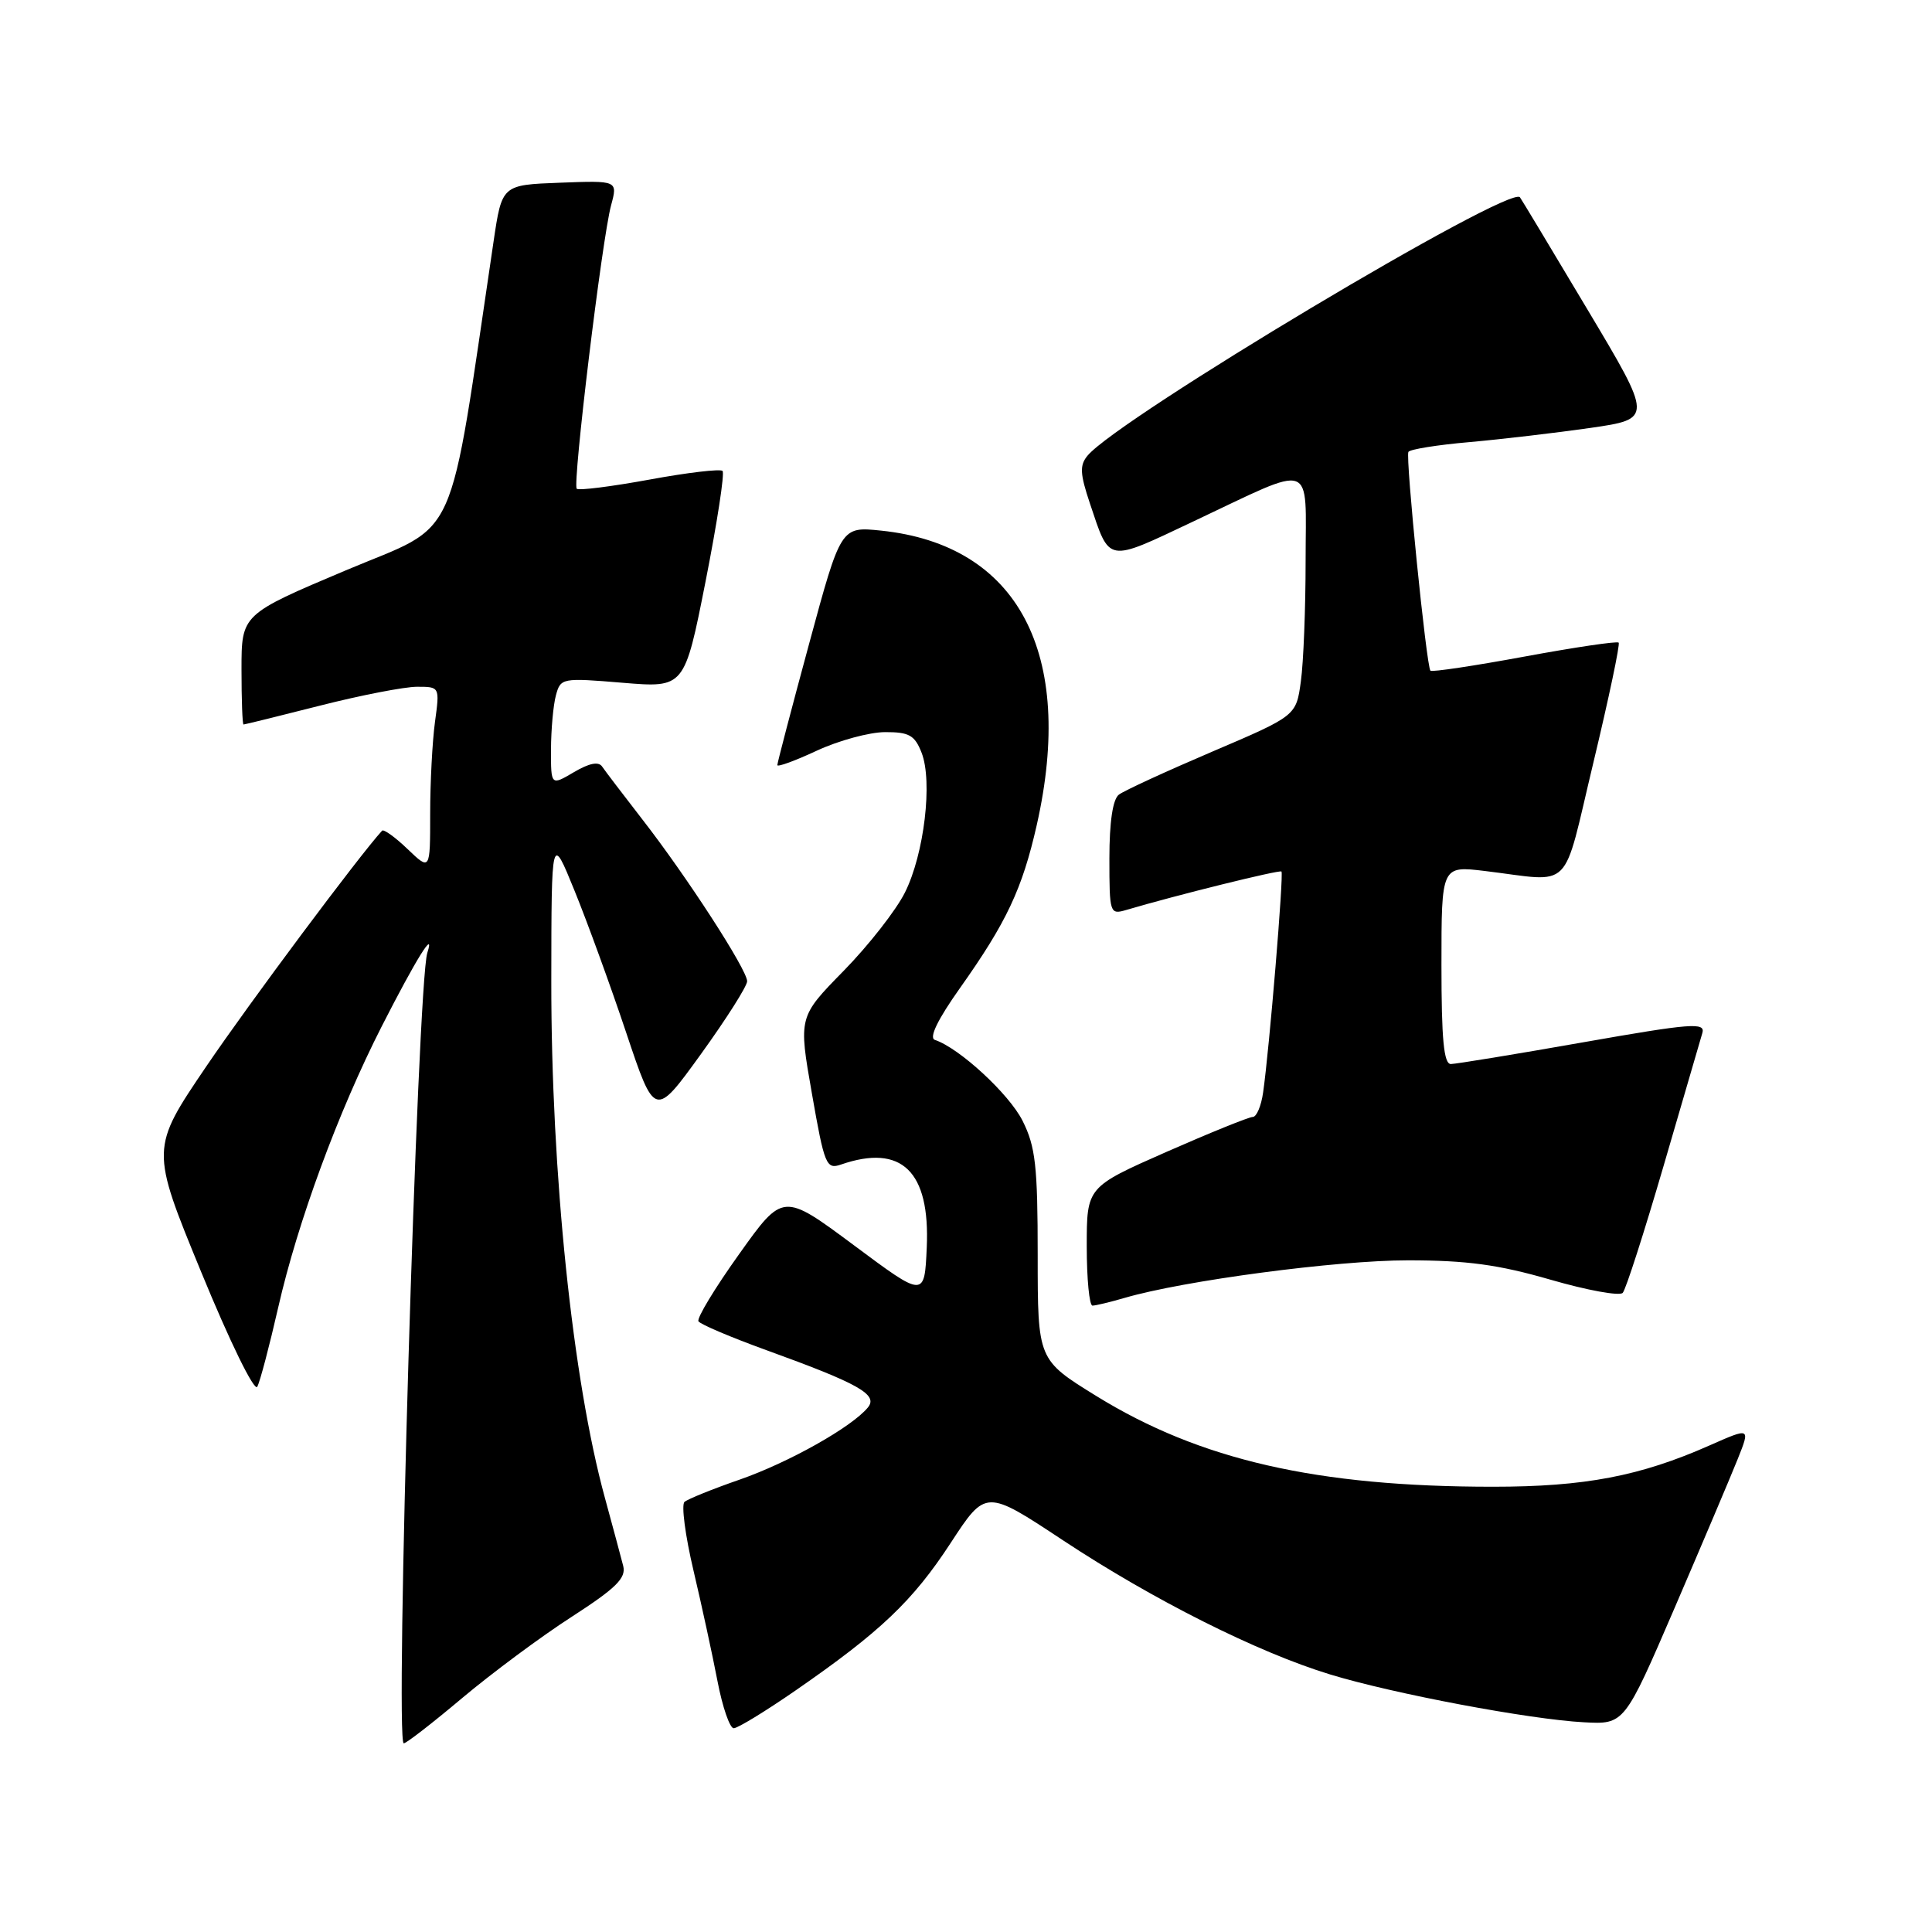 <?xml version="1.0" encoding="UTF-8" standalone="no"?>
<!DOCTYPE svg PUBLIC "-//W3C//DTD SVG 1.1//EN" "http://www.w3.org/Graphics/SVG/1.1/DTD/svg11.dtd" >
<svg xmlns="http://www.w3.org/2000/svg" xmlns:xlink="http://www.w3.org/1999/xlink" version="1.1" viewBox="0 0 256 256">
 <g >
 <path fill="currentColor"
d=" M 61.24 225.00 C 65.17 221.70 71.68 216.86 75.73 214.25 C 81.63 210.44 82.98 209.11 82.58 207.50 C 82.30 206.40 81.21 202.35 80.16 198.50 C 75.87 182.86 73.03 155.49 73.05 130.00 C 73.07 110.50 73.07 110.50 76.12 118.00 C 77.80 122.12 80.89 130.60 82.97 136.82 C 86.76 148.14 86.76 148.14 92.88 139.67 C 96.25 135.00 99.00 130.66 99.00 130.02 C 99.00 128.50 91.00 116.14 85.11 108.57 C 82.58 105.30 80.18 102.16 79.79 101.58 C 79.32 100.87 78.07 101.12 76.04 102.32 C 73.00 104.11 73.00 104.11 73.01 99.31 C 73.02 96.66 73.31 93.44 73.66 92.14 C 74.28 89.84 74.46 89.80 82.50 90.47 C 90.70 91.15 90.70 91.15 93.49 77.05 C 95.02 69.29 96.04 62.70 95.74 62.40 C 95.44 62.11 91.08 62.62 86.05 63.55 C 81.01 64.47 76.68 65.02 76.42 64.76 C 75.84 64.17 79.77 31.67 80.97 27.21 C 81.86 23.92 81.86 23.92 74.19 24.21 C 66.51 24.50 66.51 24.50 65.40 32.00 C 59.28 73.14 61.08 69.14 45.83 75.57 C 32.00 81.41 32.00 81.41 32.00 88.70 C 32.00 92.72 32.12 96.00 32.27 96.00 C 32.42 96.00 36.98 94.88 42.40 93.50 C 47.82 92.12 53.61 91.00 55.26 91.00 C 58.27 91.00 58.27 91.01 57.64 95.64 C 57.29 98.19 57.00 103.68 57.00 107.83 C 57.00 115.37 57.00 115.37 54.01 112.51 C 52.37 110.93 50.84 109.84 50.63 110.07 C 47.65 113.31 33.05 132.88 27.35 141.28 C 19.94 152.21 19.94 152.21 26.68 168.60 C 30.44 177.76 33.71 184.45 34.09 183.75 C 34.46 183.06 35.70 178.34 36.86 173.26 C 39.44 161.92 44.82 147.31 50.58 136.00 C 55.13 127.08 57.69 122.95 56.62 126.26 C 55.32 130.31 52.31 231.00 53.50 231.00 C 53.84 231.00 57.32 228.30 61.24 225.00 Z  M 105.41 224.00 C 116.66 216.22 120.95 212.14 125.97 204.45 C 130.62 197.33 130.62 197.33 140.87 204.11 C 152.81 212.00 166.67 218.96 176.27 221.88 C 184.63 224.43 202.67 227.83 209.87 228.21 C 215.24 228.50 215.24 228.50 221.92 213.00 C 225.59 204.47 229.34 195.62 230.26 193.32 C 231.93 189.14 231.93 189.14 226.54 191.52 C 217.33 195.60 209.98 197.00 197.83 197.00 C 174.49 197.00 159.01 193.46 145.27 184.98 C 137.50 180.18 137.50 180.18 137.50 166.34 C 137.50 154.49 137.21 151.93 135.50 148.52 C 133.71 144.95 127.12 138.87 123.87 137.79 C 123.07 137.52 124.24 135.10 127.19 130.94 C 133.38 122.21 135.46 117.78 137.38 109.30 C 142.50 86.57 134.90 72.19 116.75 70.31 C 111.42 69.76 111.42 69.76 107.21 85.31 C 104.89 93.86 103.00 101.09 103.00 101.38 C 103.00 101.67 105.36 100.81 108.25 99.46 C 111.14 98.12 115.20 97.02 117.27 97.01 C 120.47 97.00 121.21 97.42 122.12 99.75 C 123.60 103.56 122.46 113.16 119.91 118.26 C 118.75 120.59 115.10 125.26 111.80 128.63 C 105.80 134.75 105.80 134.75 107.58 144.89 C 109.24 154.38 109.48 154.98 111.43 154.31 C 119.47 151.53 123.25 155.19 122.80 165.29 C 122.50 171.97 122.50 171.97 113.13 164.99 C 103.75 158.02 103.75 158.02 97.93 166.19 C 94.72 170.68 92.30 174.68 92.55 175.08 C 92.80 175.48 96.85 177.20 101.54 178.90 C 113.83 183.35 116.41 184.80 114.99 186.51 C 112.84 189.11 104.51 193.79 98.00 196.06 C 94.42 197.30 91.14 198.63 90.70 199.01 C 90.26 199.39 90.80 203.48 91.89 208.10 C 92.98 212.72 94.41 219.31 95.07 222.75 C 95.73 226.19 96.70 229.00 97.22 229.00 C 97.75 229.00 101.43 226.75 105.41 224.00 Z  M 149.01 171.98 C 156.82 169.69 177.12 167.00 186.54 167.00 C 194.36 167.00 198.55 167.57 205.43 169.56 C 210.29 170.97 214.61 171.76 215.02 171.31 C 215.43 170.87 217.86 163.30 220.43 154.50 C 222.99 145.70 225.31 137.77 225.57 136.88 C 226.00 135.44 224.11 135.59 209.78 138.11 C 200.82 139.69 192.94 140.98 192.25 140.99 C 191.31 141.00 191.00 137.71 191.00 127.86 C 191.00 114.72 191.00 114.72 196.75 115.41 C 208.60 116.84 206.94 118.51 211.14 101.01 C 213.18 92.49 214.69 85.35 214.48 85.15 C 214.27 84.94 208.66 85.77 202.00 87.00 C 195.34 88.23 189.74 89.07 189.54 88.87 C 189.01 88.33 186.22 60.61 186.62 59.88 C 186.80 59.54 190.45 58.95 194.73 58.58 C 199.00 58.20 206.21 57.35 210.75 56.70 C 219.00 55.50 219.00 55.50 210.34 41.00 C 205.58 33.02 201.56 26.34 201.40 26.14 C 200.05 24.46 148.20 55.44 144.11 60.37 C 143.04 61.65 143.10 62.77 144.42 66.71 C 147.09 74.66 146.54 74.57 158.07 69.12 C 174.47 61.38 173.00 60.87 173.00 74.29 C 173.00 80.58 172.72 87.78 172.37 90.29 C 171.75 94.85 171.75 94.85 160.62 99.60 C 154.51 102.21 148.94 104.77 148.25 105.30 C 147.45 105.91 147.00 108.92 147.00 113.74 C 147.00 121.04 147.06 121.22 149.25 120.57 C 155.87 118.61 169.54 115.23 169.80 115.48 C 170.12 115.78 168.19 139.06 167.37 144.75 C 167.12 146.54 166.50 148.00 166.00 148.00 C 165.50 148.00 160.34 150.09 154.54 152.64 C 144.00 157.29 144.00 157.29 144.00 165.14 C 144.00 169.46 144.34 173.00 144.76 173.00 C 145.17 173.00 147.09 172.54 149.01 171.98 Z "/>
</g>
</svg>